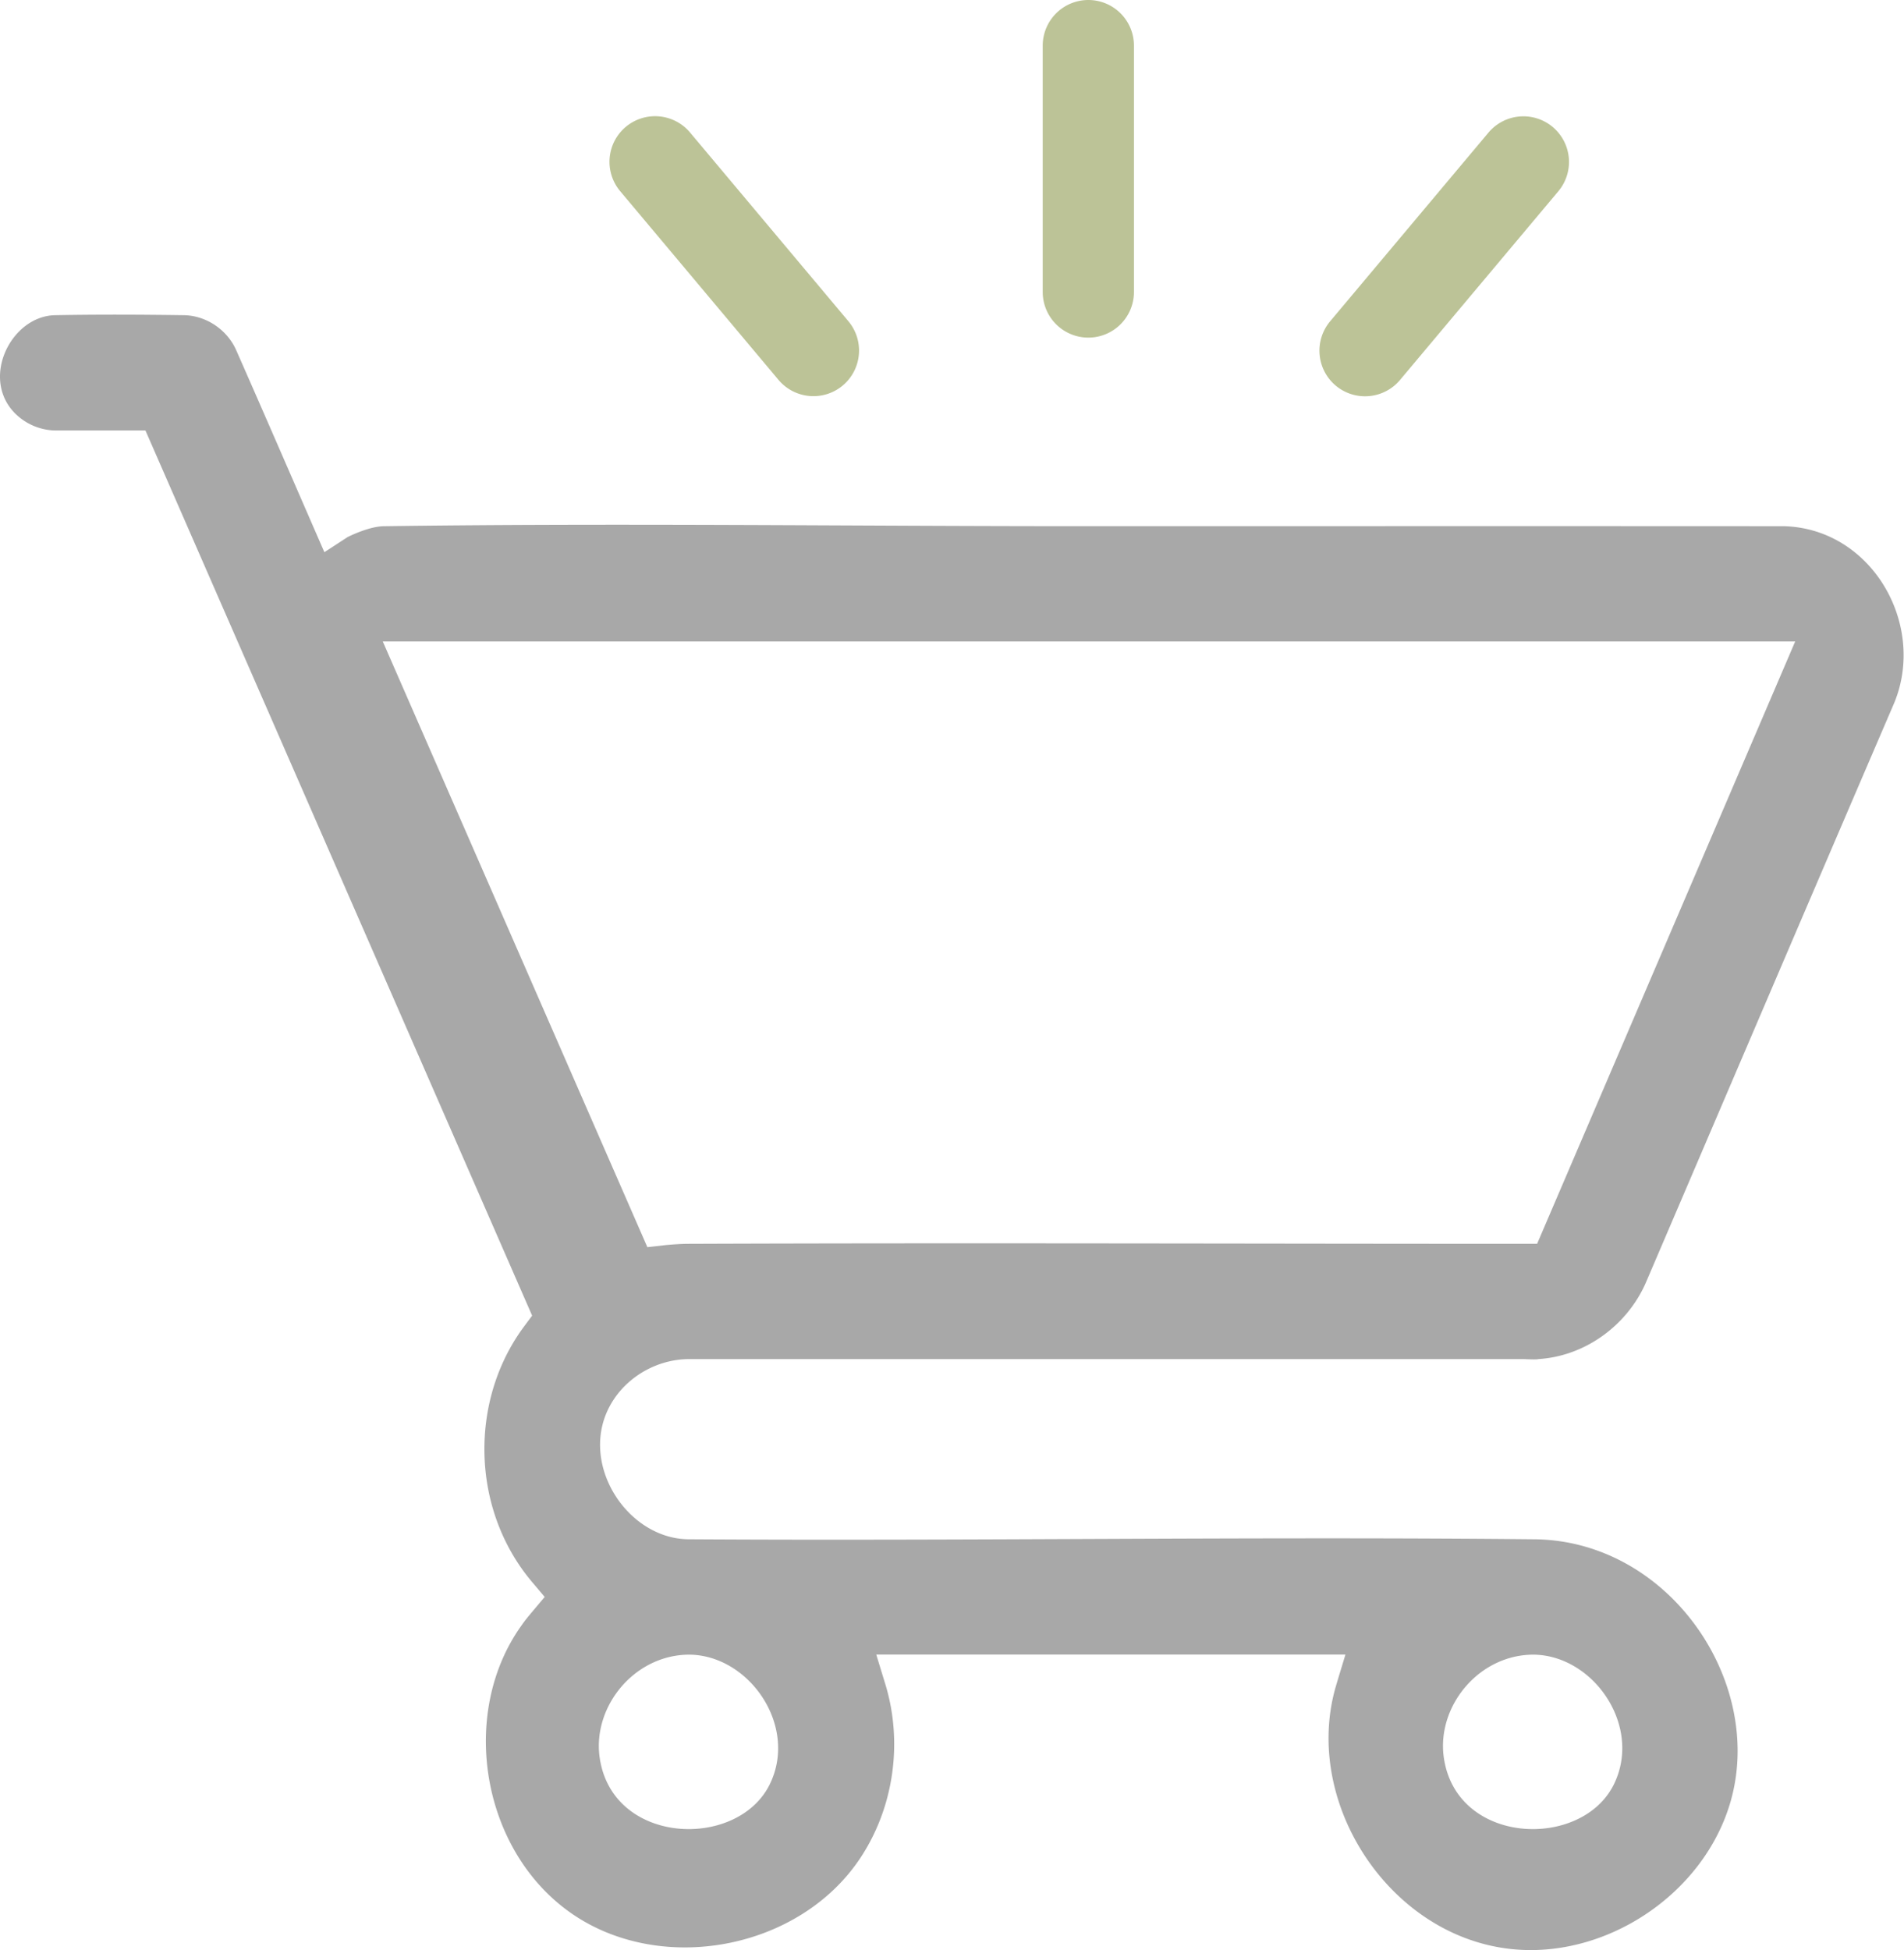 <svg viewBox="0 0 208 213" xmlns="http://www.w3.org/2000/svg" fill-rule="evenodd" clip-rule="evenodd" stroke-linejoin="round" stroke-miterlimit="2"><path d="M170.238 20.891a4.985 4.985 0 00-.614-7.02 4.985 4.985 0 00-7.02.614l-17.298 20.614a4.986 4.986 0 00.614 7.021 4.986 4.986 0 007.021-.614l17.297-20.615zm-102.49-.013a4.986 4.986 0 01.614-7.021 4.987 4.987 0 017.021.615L92.68 35.086a4.986 4.986 0 01-.614 7.021 4.986 4.986 0 01-7.021-.615L67.748 20.878zm56.129-15.895A4.986 4.986 0 00118.894 0a4.986 4.986 0 00-4.983 4.983v26.91a4.986 4.986 0 004.983 4.984 4.986 4.986 0 004.983-4.984V4.983z" fill="#bcc397"/><path d="M95.727 180.723l1.047 3.427c1.862 6.312.829 13.303-2.752 18.738-6.7 10.169-21.999 12.924-31.766 5.983-9.734-6.917-12.09-21.802-5.304-31.302.302-.422.346-.505 1.034-1.337l1.52-1.803-1.522-1.801c-6.509-7.872-6.696-19.554-.852-27.579l1-1.346-42.243-96.682H6.122a6.393 6.393 0 01-4.561-1.954C-2.103 41.222 1.225 34.58 5.95 34.43c4.727-.09 9.456-.068 14.183-.001 2.382.057 4.62 1.55 5.626 3.721 3.256 7.375 6.452 14.776 9.678 22.164l2.53-1.647s2.244-1.152 3.926-1.191c25.499-.355 51.003-.004 76.505-.004 25.495-.001 50.988-.016 76.531.003h-.019c9.565.274 15.544 10.711 12.031 19.28-9.09 21.137-18.124 42.297-27.186 63.446-2.1 4.683-6.692 7.948-11.721 8.249-.002 0-.01.074-1.522 0H75.246c-3.284.021-6.434 1.728-8.219 4.44-4.19 6.368 1.198 15.109 8.101 15.239 30.877.197 61.757-.309 92.633.003 14.666.24 25.076 15.654 21.273 28.715-2.902 9.969-13.442 17.041-23.719 16.063-13.436-1.28-23.001-15.911-19.425-28.568.353-1.209.727-2.412 1.091-3.619H95.727zm-20.346.009c6.506.123 11.789 7.778 8.737 14.108-3.491 7.241-17.262 6.744-18.612-2.893-.782-5.575 3.831-11.254 9.875-11.215zm92.217 0c6.507.123 11.791 7.778 8.738 14.108-3.492 7.241-17.262 6.744-18.612-2.893-.782-5.576 3.831-11.254 9.874-11.215zm.321-44.875c-30.945 0-61.891-.117-92.836.001-1.088.012-2.36.139-2.36.139l-2.003.225-28.903-66.154h154.294l-28.192 65.789z" fill="#a8a8a8"/></svg>